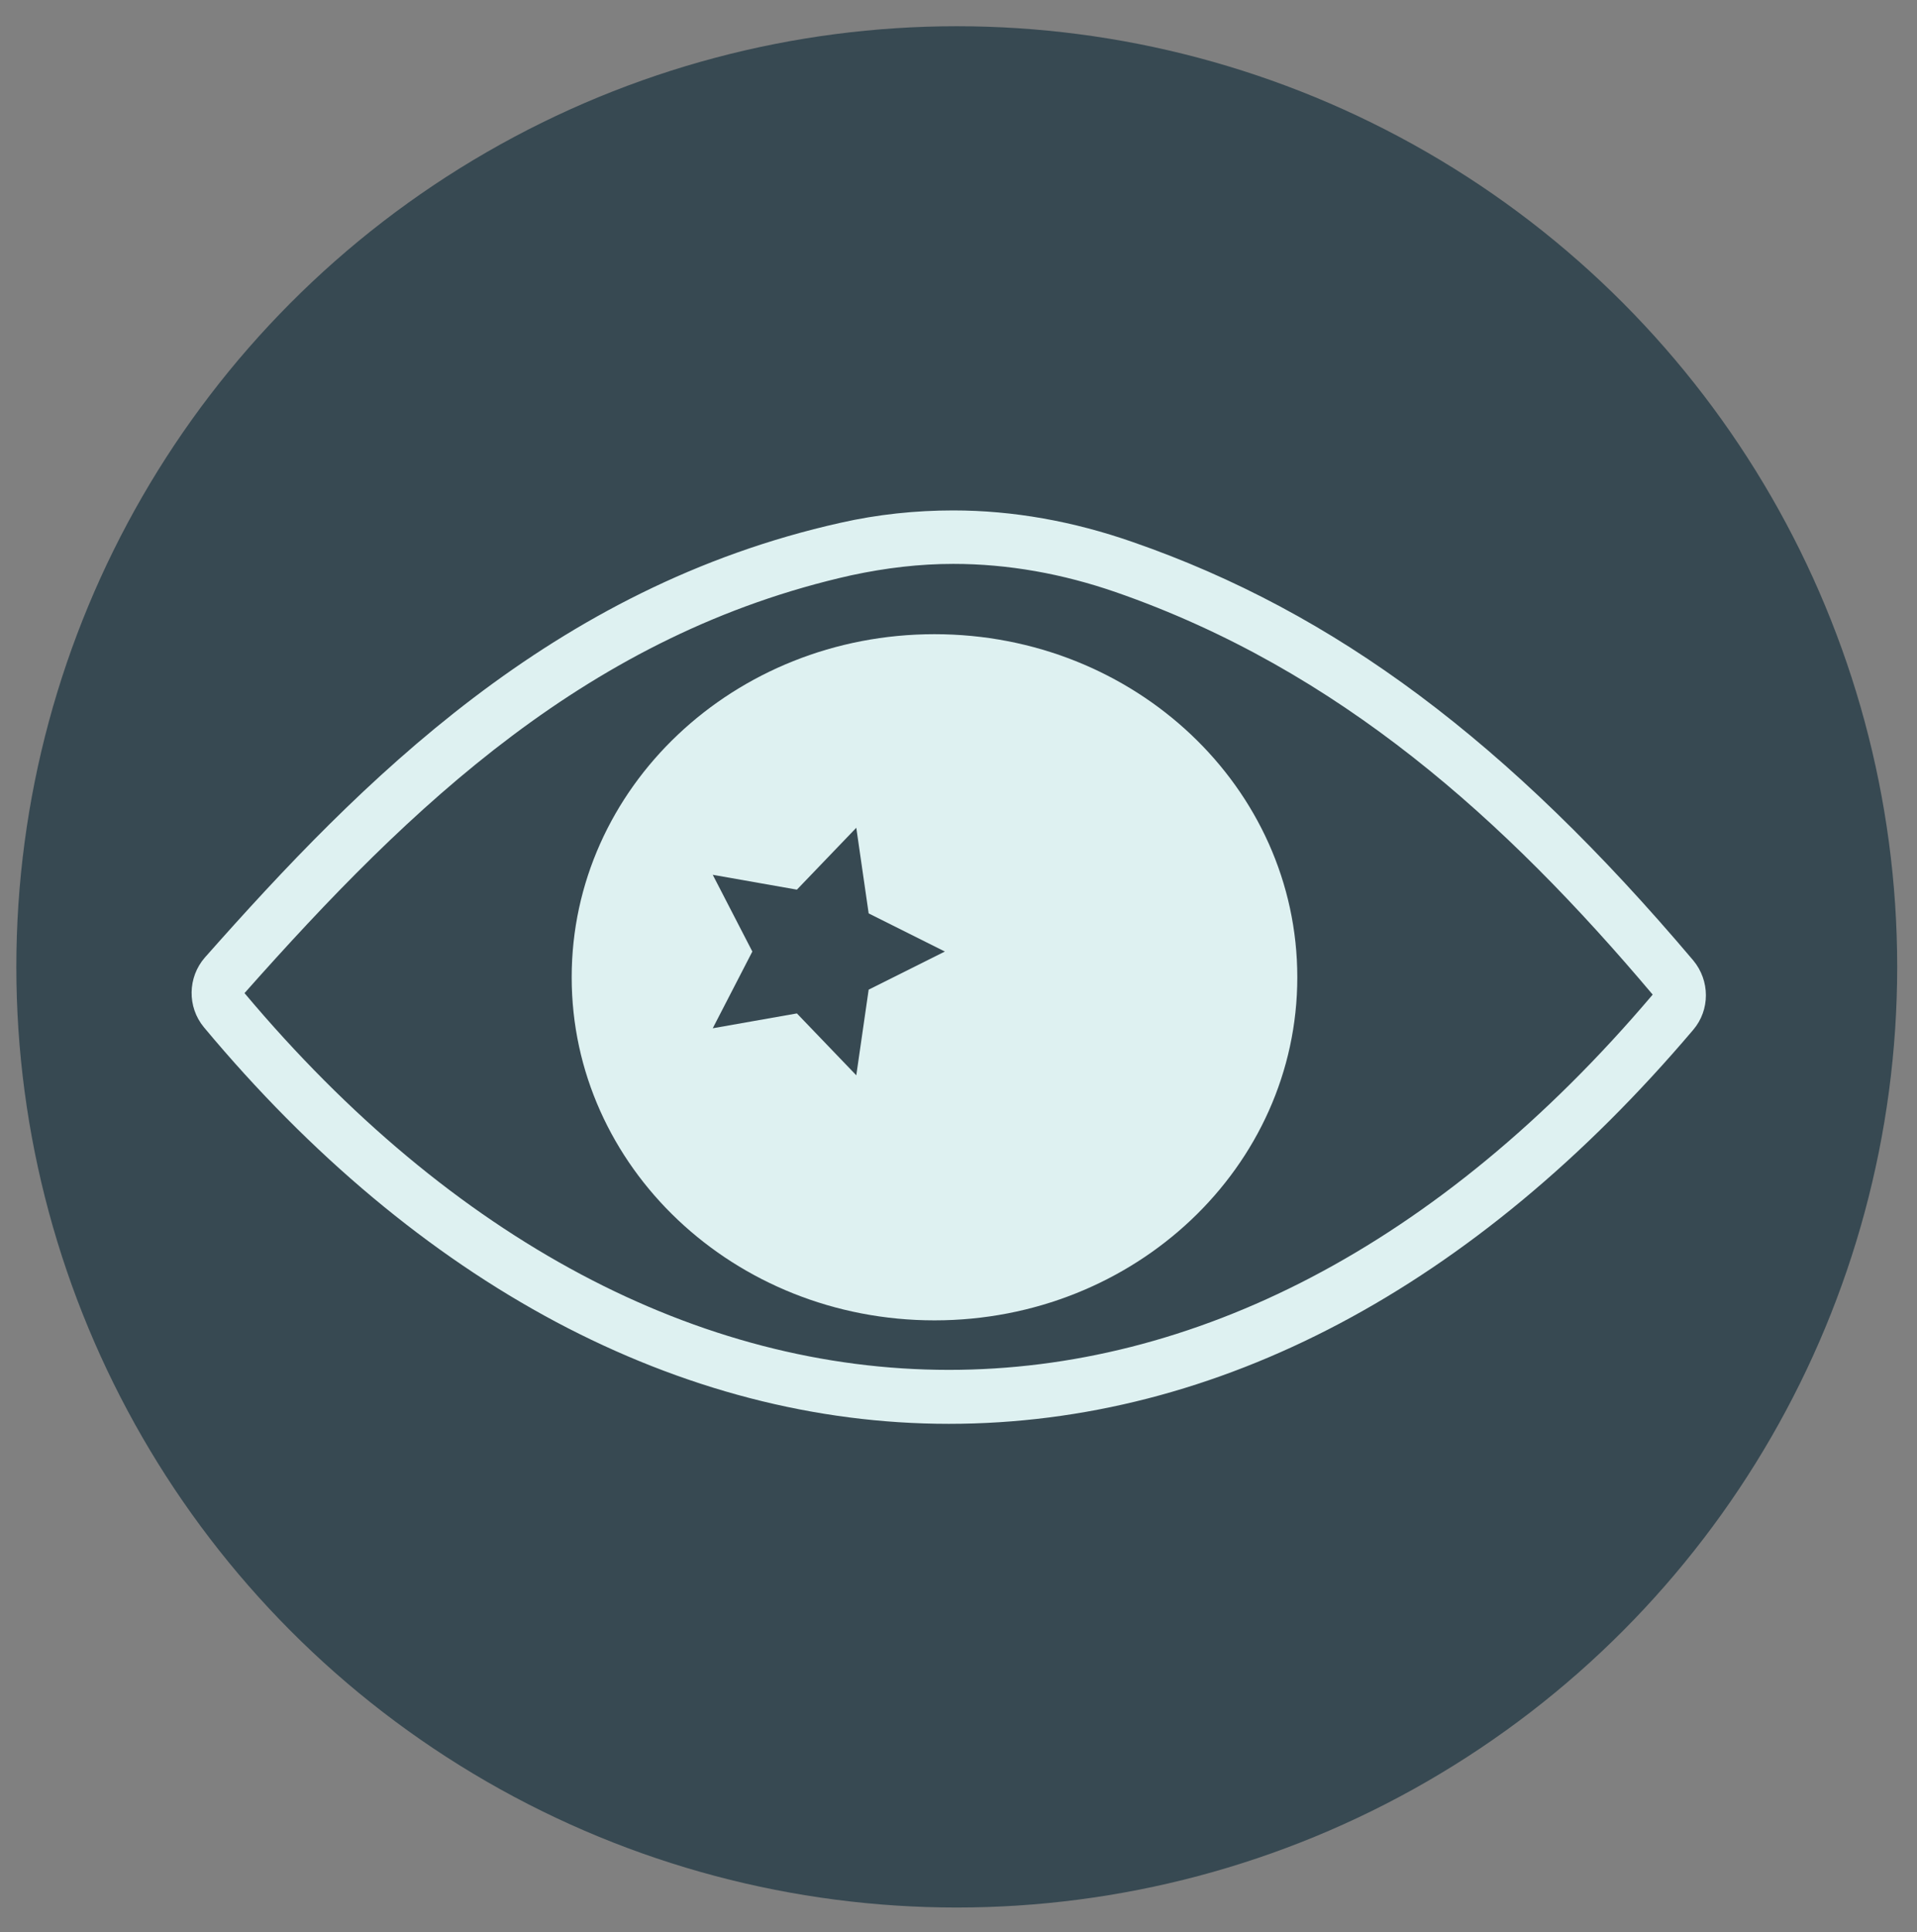 <?xml version="1.0" encoding="utf-8"?>
<!-- Generator: Adobe Illustrator 19.0.0, SVG Export Plug-In . SVG Version: 6.00 Build 0)  -->
<svg version="1.1" id="Layer_1" xmlns="http://www.w3.org/2000/svg" xmlns:xlink="http://www.w3.org/1999/xlink" x="0px" y="0px"
	 viewBox="0 0 387.3 390.3" style="enable-background:new 0 0 387.3 390.3;" xml:space="preserve">
<rect x="0" y="0" width="387.3" height="390.3" fill="#808080" stroke="none"/>
<style type="text/css">
	.st0{fill:#374952;}
	.st1{fill:#DEF1F1;}
</style>
<circle id="XMLID_14_" class="st0" cx="193.3" cy="195.3" r="190"/>
<g id="XMLID_925_">
	<g id="XMLID_932_">
		<path id="XMLID_21_" class="st1" d="M192.6,113.9c11.1,0,22.1,2,32.8,5.7c45.2,15.7,78.8,46.1,108.5,81.3
			c-43.4,51.2-93.1,75.8-142.2,75.8c-50.5,0-100.3-26.1-142.3-76.1c33.7-38,69.8-72.6,122.6-84.4C179,114.7,185.8,113.9,192.6,113.9
			 M192.6,103.1v10.8V103.1c-7.6,0-15.3,0.8-22.8,2.5c-58.2,13-96.8,52.1-128.4,87.8c-3.5,4-3.6,10-0.2,14.1
			c21.6,25.9,45.6,45.9,71.1,59.5c25.6,13.6,52.4,20.6,79.4,20.6c54.2,0,106.2-27.5,150.4-79.6c3.4-4,3.4-9.9,0-14
			c-37.4-44.2-72.3-70.3-113.2-84.5C216.9,105.3,204.7,103.1,192.6,103.1L192.6,103.1z"/>
	</g>
	<path id="XMLID_136_" class="st1" d="M188.8,128.1c-40.5,0-73.3,31-73.3,69.3s32.8,69.3,73.3,69.3s73.3-31,73.3-69.3
		S229.3,128.1,188.8,128.1z M175.5,199.9l-2.5,17.3l-12-12.5l-17,3l8-15.5l-8-15.5l17,3l12-12.5l2.5,17.3l15.4,7.7L175.5,199.9z"/>
</g>
</svg>
